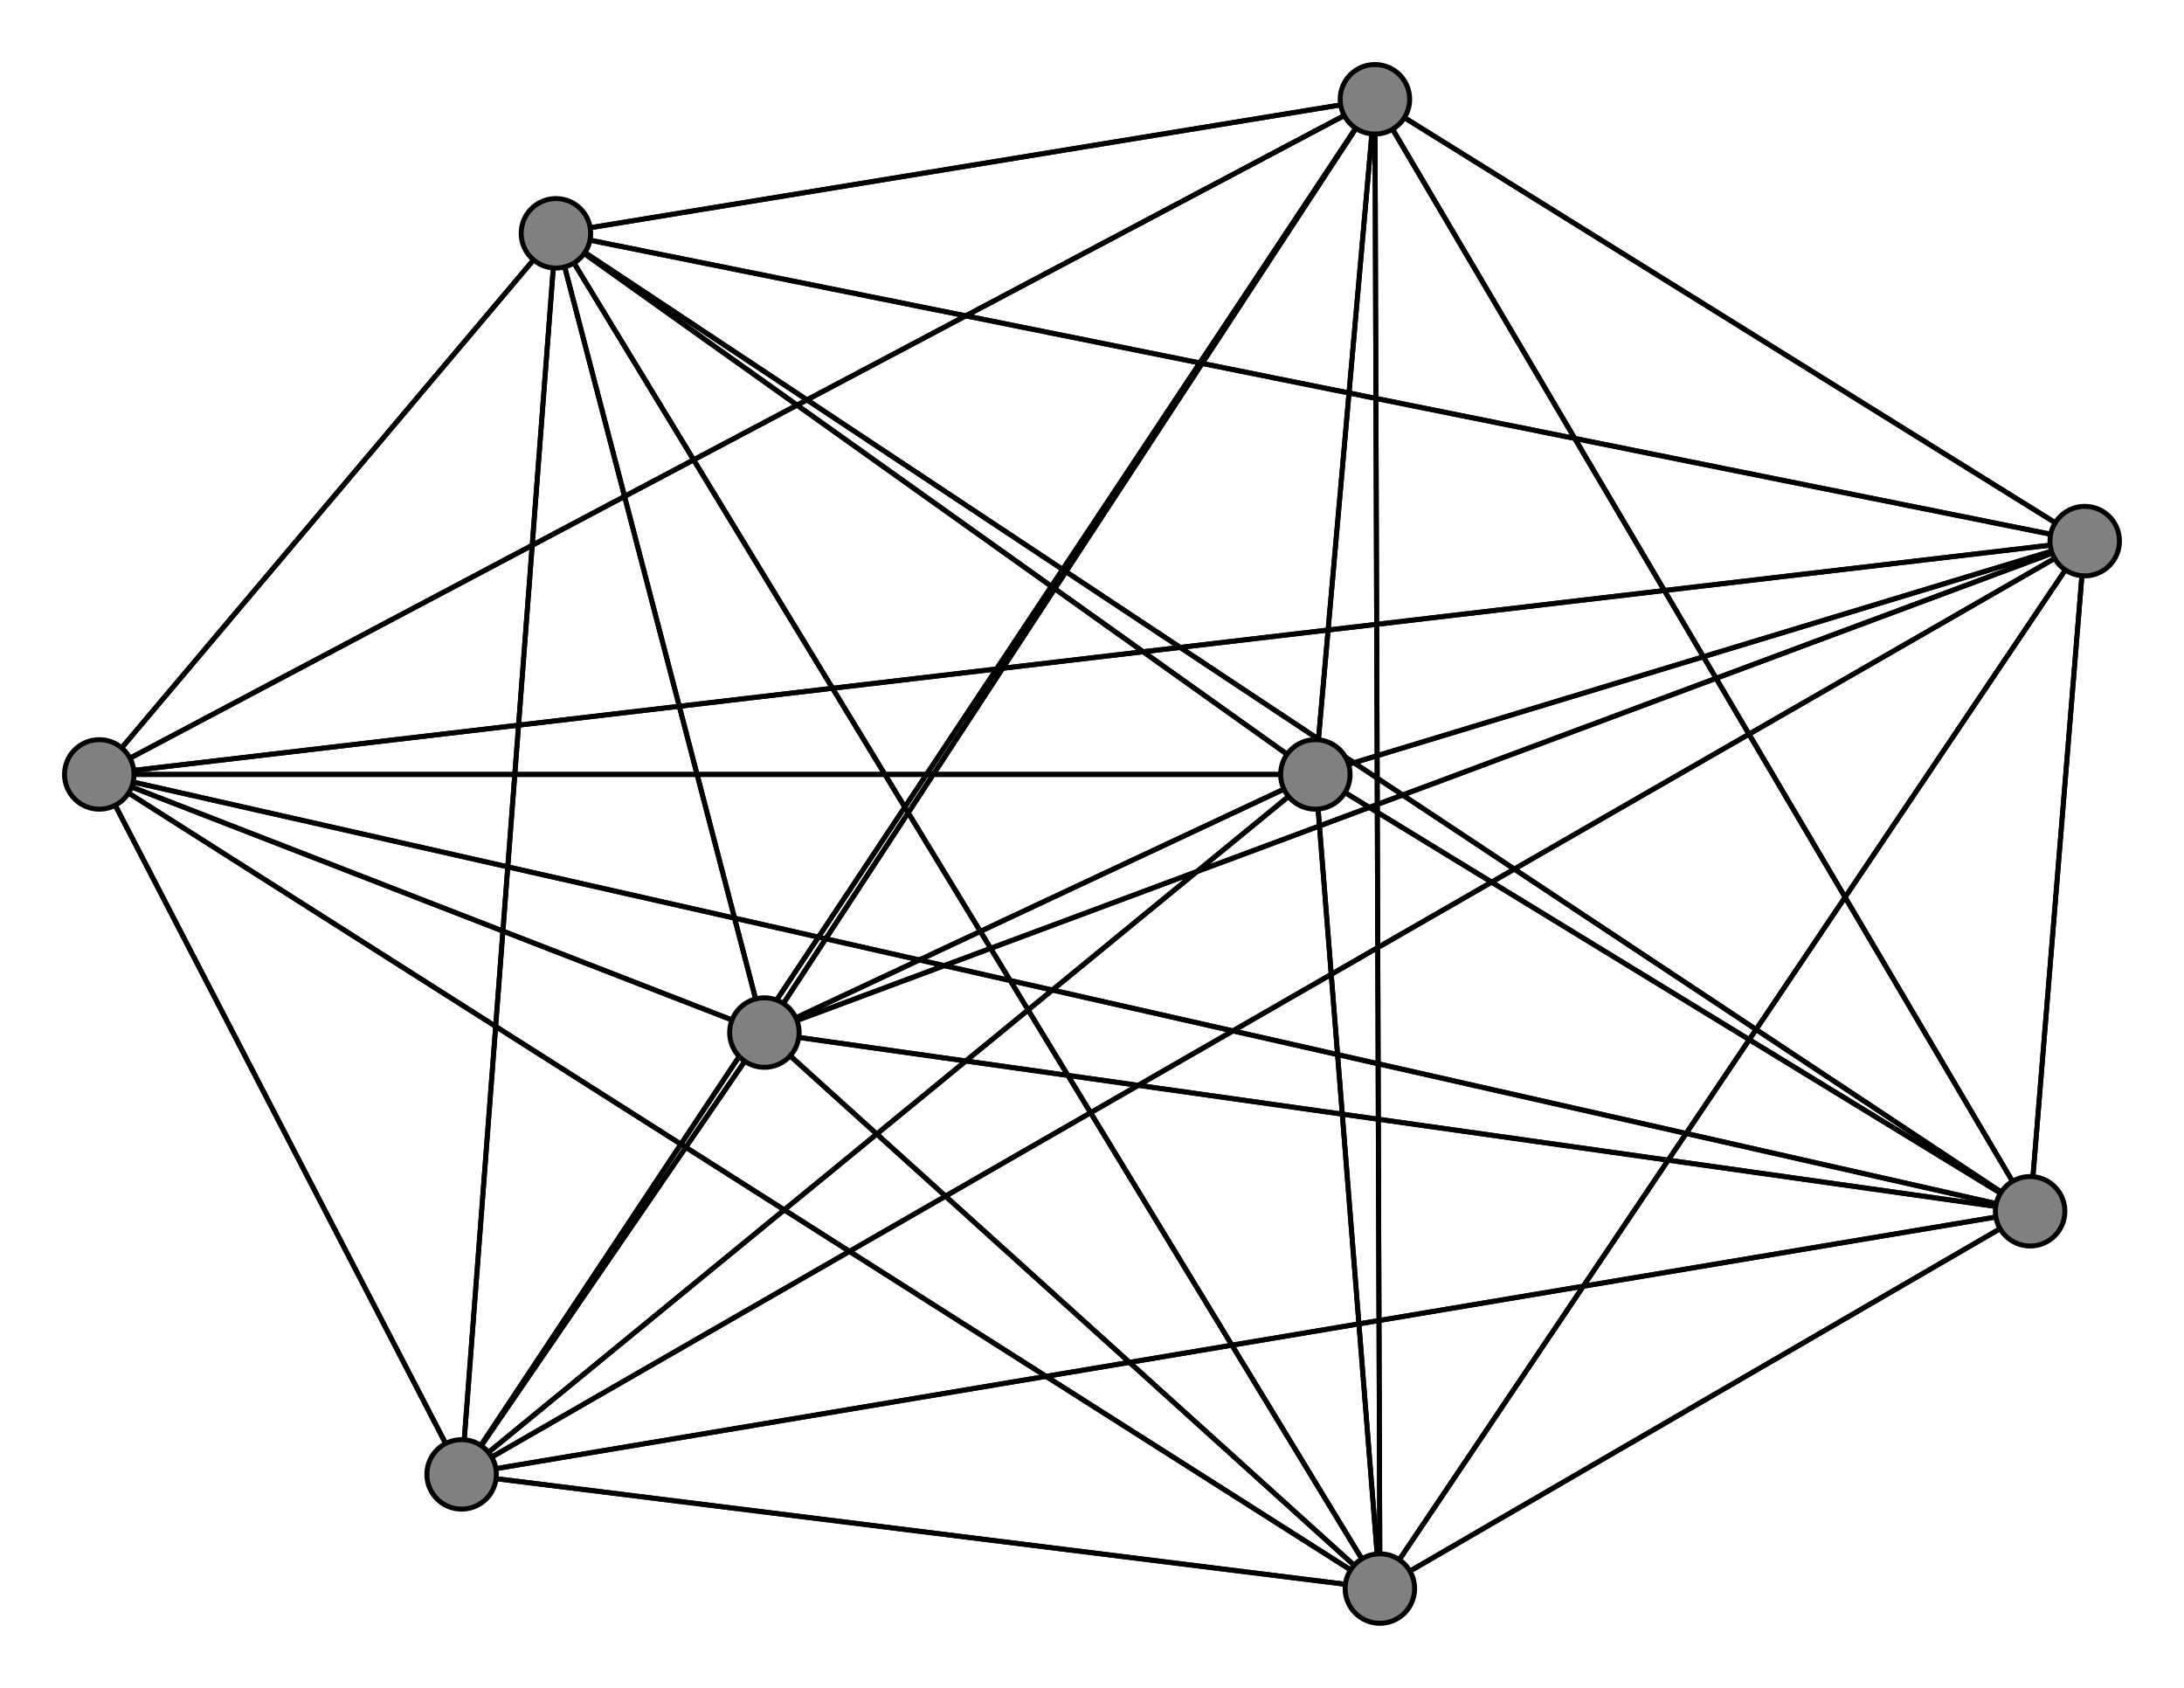 <svg width="440" height="340" xmlns="http://www.w3.org/2000/svg">
<path stroke-width="1" stroke="black" d="M 265 156 420 109"/>
<path stroke-width="1" stroke="black" d="M 154 208 409 244"/>
<path stroke-width="1" stroke="black" d="M 154 208 277 20"/>
<path stroke-width="1" stroke="black" d="M 154 208 420 109"/>
<path stroke-width="1" stroke="black" d="M 154 208 265 156"/>
<path stroke-width="1" stroke="black" d="M 112 47 278 320"/>
<path stroke-width="1" stroke="black" d="M 112 47 93 297"/>
<path stroke-width="1" stroke="black" d="M 154 208 20 156"/>
<path stroke-width="1" stroke="black" d="M 112 47 154 208"/>
<path stroke-width="1" stroke="black" d="M 112 47 409 244"/>
<path stroke-width="1" stroke="black" d="M 112 47 277 20"/>
<path stroke-width="1" stroke="black" d="M 112 47 420 109"/>
<path stroke-width="1" stroke="black" d="M 112 47 265 156"/>
<path stroke-width="1" stroke="black" d="M 20 156 278 320"/>
<path stroke-width="1" stroke="black" d="M 20 156 93 297"/>
<path stroke-width="1" stroke="black" d="M 112 47 20 156"/>
<path stroke-width="1" stroke="black" d="M 20 156 154 208"/>
<path stroke-width="1" stroke="black" d="M 154 208 112 47"/>
<path stroke-width="1" stroke="black" d="M 154 208 278 320"/>
<path stroke-width="1" stroke="black" d="M 278 320 112 47"/>
<path stroke-width="1" stroke="black" d="M 278 320 20 156"/>
<path stroke-width="1" stroke="black" d="M 278 320 409 244"/>
<path stroke-width="1" stroke="black" d="M 278 320 277 20"/>
<path stroke-width="1" stroke="black" d="M 278 320 420 109"/>
<path stroke-width="1" stroke="black" d="M 278 320 265 156"/>
<path stroke-width="1" stroke="black" d="M 154 208 93 297"/>
<path stroke-width="1" stroke="black" d="M 93 297 278 320"/>
<path stroke-width="1" stroke="black" d="M 93 297 112 47"/>
<path stroke-width="1" stroke="black" d="M 93 297 20 156"/>
<path stroke-width="1" stroke="black" d="M 93 297 409 244"/>
<path stroke-width="1" stroke="black" d="M 93 297 277 20"/>
<path stroke-width="1" stroke="black" d="M 93 297 420 109"/>
<path stroke-width="1" stroke="black" d="M 93 297 265 156"/>
<path stroke-width="1" stroke="black" d="M 93 297 154 208"/>
<path stroke-width="1" stroke="black" d="M 20 156 112 47"/>
<path stroke-width="1" stroke="black" d="M 20 156 409 244"/>
<path stroke-width="1" stroke="black" d="M 20 156 277 20"/>
<path stroke-width="1" stroke="black" d="M 420 109 93 297"/>
<path stroke-width="1" stroke="black" d="M 420 109 154 208"/>
<path stroke-width="1" stroke="black" d="M 420 109 112 47"/>
<path stroke-width="1" stroke="black" d="M 420 109 20 156"/>
<path stroke-width="1" stroke="black" d="M 420 109 409 244"/>
<path stroke-width="1" stroke="black" d="M 420 109 277 20"/>
<path stroke-width="1" stroke="black" d="M 420 109 278 320"/>
<path stroke-width="1" stroke="black" d="M 420 109 265 156"/>
<path stroke-width="1" stroke="black" d="M 265 156 93 297"/>
<path stroke-width="1" stroke="black" d="M 265 156 154 208"/>
<path stroke-width="1" stroke="black" d="M 265 156 112 47"/>
<path stroke-width="1" stroke="black" d="M 265 156 20 156"/>
<path stroke-width="1" stroke="black" d="M 265 156 409 244"/>
<path stroke-width="1" stroke="black" d="M 265 156 277 20"/>
<path stroke-width="1" stroke="black" d="M 265 156 278 320"/>
<path stroke-width="1" stroke="black" d="M 277 20 265 156"/>
<path stroke-width="1" stroke="black" d="M 277 20 420 109"/>
<path stroke-width="1" stroke="black" d="M 277 20 409 244"/>
<path stroke-width="1" stroke="black" d="M 20 156 420 109"/>
<path stroke-width="1" stroke="black" d="M 20 156 265 156"/>
<path stroke-width="1" stroke="black" d="M 409 244 278 320"/>
<path stroke-width="1" stroke="black" d="M 409 244 93 297"/>
<path stroke-width="1" stroke="black" d="M 409 244 154 208"/>
<path stroke-width="1" stroke="black" d="M 409 244 112 47"/>
<path stroke-width="1" stroke="black" d="M 409 244 20 156"/>
<path stroke-width="1" stroke="black" d="M 409 244 277 20"/>
<path stroke-width="1" stroke="black" d="M 409 244 420 109"/>
<path stroke-width="1" stroke="black" d="M 409 244 265 156"/>
<path stroke-width="1" stroke="black" d="M 277 20 278 320"/>
<path stroke-width="1" stroke="black" d="M 277 20 93 297"/>
<path stroke-width="1" stroke="black" d="M 277 20 154 208"/>
<path stroke-width="1" stroke="black" d="M 277 20 112 47"/>
<path stroke-width="1" stroke="black" d="M 277 20 20 156"/>
<path stroke-width="1" stroke="black" d="M 278 320 154 208"/>
<path stroke-width="1" stroke="black" d="M 278 320 93 297"/>
<circle cx="265" cy="156" r="7.0" style="fill:gray;stroke:black;stroke-width:1.0"/>
<circle cx="420" cy="109" r="7.0" style="fill:gray;stroke:black;stroke-width:1.0"/>
<circle cx="277" cy="20" r="7.0" style="fill:gray;stroke:black;stroke-width:1.0"/>
<circle cx="409" cy="244" r="7.0" style="fill:gray;stroke:black;stroke-width:1.0"/>
<circle cx="20" cy="156" r="7.0" style="fill:gray;stroke:black;stroke-width:1.0"/>
<circle cx="112" cy="47" r="7.0" style="fill:gray;stroke:black;stroke-width:1.0"/>
<circle cx="154" cy="208" r="7.0" style="fill:gray;stroke:black;stroke-width:1.0"/>
<circle cx="93" cy="297" r="7.0" style="fill:gray;stroke:black;stroke-width:1.0"/>
<circle cx="278" cy="320" r="7.0" style="fill:gray;stroke:black;stroke-width:1.0"/>
</svg>
